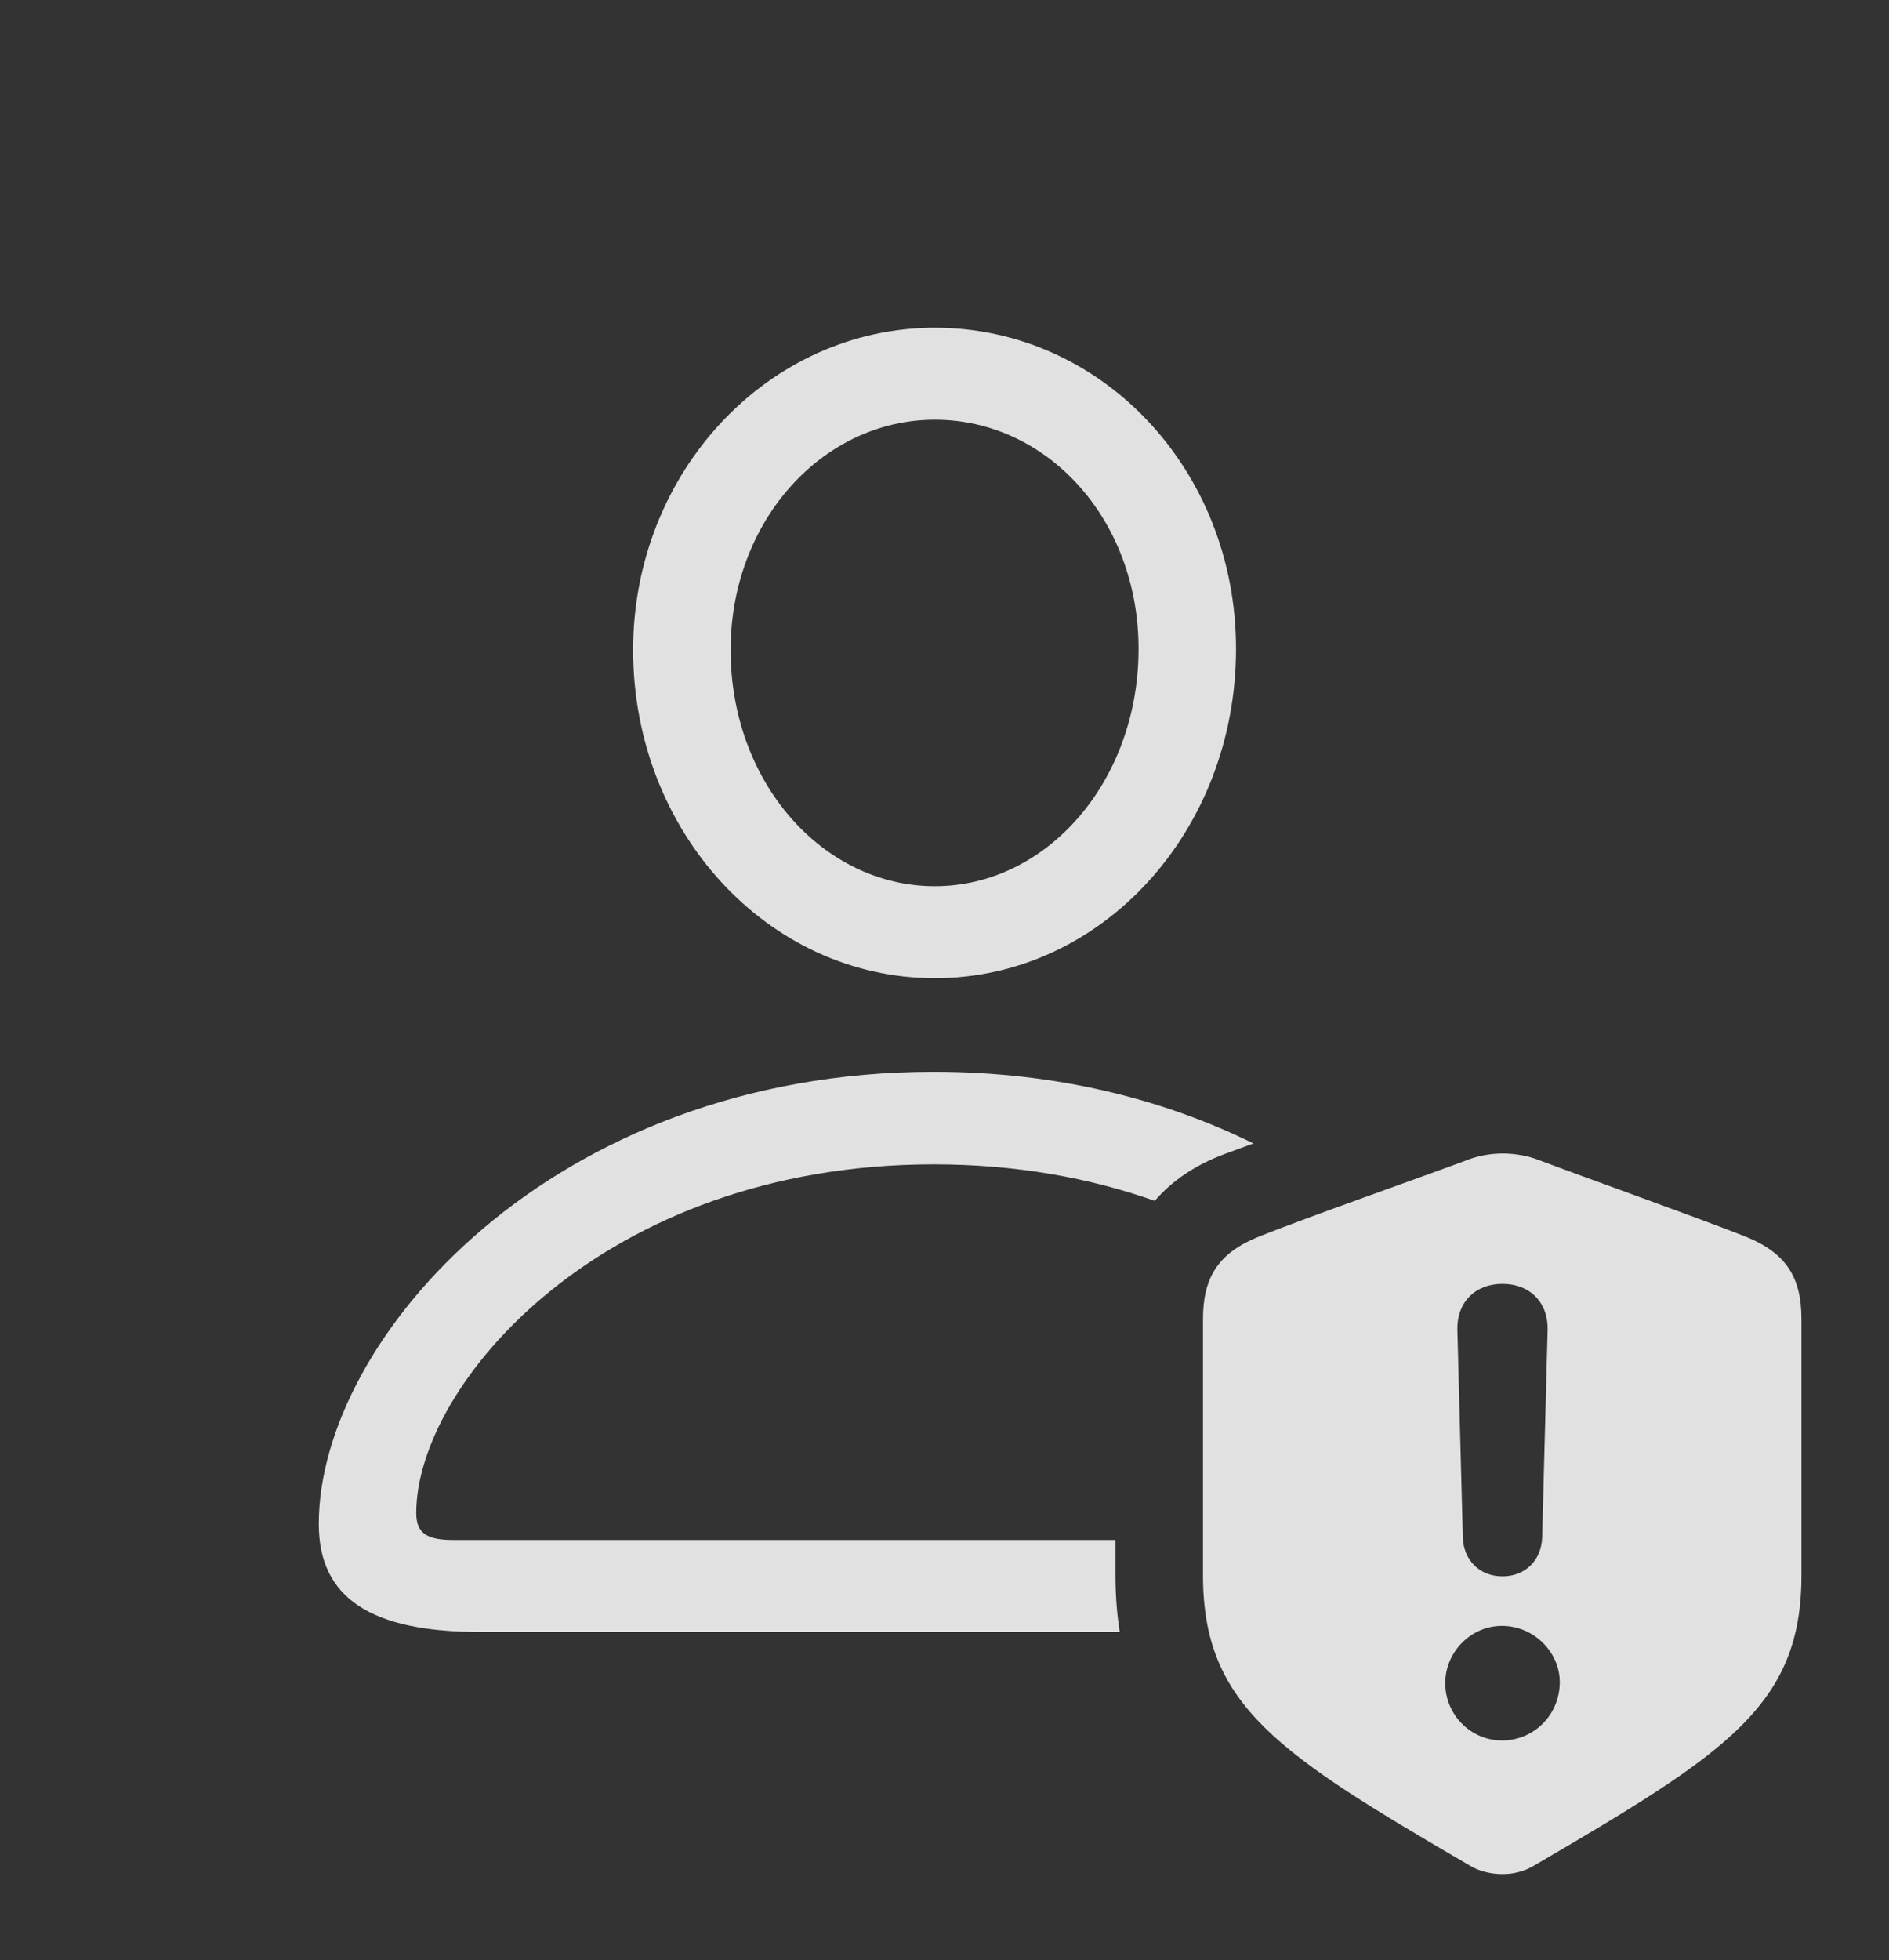 <?xml version="1.0" encoding="UTF-8"?>
<!--Generator: Apple Native CoreSVG 341-->
<!DOCTYPE svg
PUBLIC "-//W3C//DTD SVG 1.1//EN"
       "http://www.w3.org/Graphics/SVG/1.1/DTD/svg11.dtd">
<svg version="1.1" xmlns="http://www.w3.org/2000/svg" xmlns:xlink="http://www.w3.org/1999/xlink" viewBox="0 0 33.506 34.757">
 <rect x="0" y="0" width="33.506" height="34.757" fill="#333333" stroke="none"/>
 <g>
  <rect height="34.757" opacity="0" width="33.506" x="0" y="0"/>
  <path d="M22.232 20.274L21.729 20.459C21.196 20.656 20.785 20.941 20.482 21.292C19.344 20.89 18.034 20.645 16.562 20.645C10.693 20.645 7.383 24.551 7.383 26.826C7.383 27.178 7.559 27.305 8.037 27.305L19.785 27.305L19.785 27.901C19.785 28.271 19.81 28.615 19.861 28.936L8.516 28.936C6.572 28.936 5.654 28.33 5.654 27.022C5.654 23.731 9.805 19.004 16.562 19.004C18.743 19.004 20.651 19.495 22.232 20.274ZM21.924 11.504C21.924 14.737 19.541 17.344 16.582 17.344C13.623 17.344 11.23 14.746 11.23 11.524C11.23 8.369 13.633 5.811 16.582 5.811C19.541 5.811 21.924 8.33 21.924 11.504ZM12.959 11.524C12.959 13.877 14.6 15.713 16.582 15.713C18.564 15.713 20.195 13.858 20.195 11.504C20.195 9.209 18.574 7.442 16.582 7.442C14.59 7.442 12.959 9.239 12.959 11.524Z" fill="white" fill-opacity="0.85"/>
  <path d="M27.236 20.547C28.037 20.85 30.117 21.592 30.957 21.924C31.689 22.217 31.953 22.657 31.953 23.389L31.953 27.93C31.953 30.244 30.625 31.084 27.197 33.086C26.836 33.301 26.367 33.252 26.084 33.086C22.666 31.094 21.338 30.244 21.338 27.93L21.338 23.389C21.338 22.657 21.602 22.217 22.334 21.924C23.164 21.592 25.244 20.86 25.977 20.586C26.406 20.41 26.855 20.42 27.236 20.547ZM25.635 29.844C25.635 30.41 26.094 30.86 26.641 30.86C27.207 30.86 27.656 30.41 27.666 29.844C27.676 29.297 27.207 28.828 26.641 28.828C26.094 28.828 25.635 29.288 25.635 29.844ZM25.85 23.575L25.947 27.256C25.957 27.657 26.24 27.95 26.65 27.95C27.061 27.95 27.344 27.657 27.354 27.256L27.451 23.575C27.461 23.096 27.139 22.764 26.65 22.764C26.162 22.764 25.84 23.096 25.85 23.575Z" fill="white" fill-opacity="0.85"/>
 </g>
</svg>
